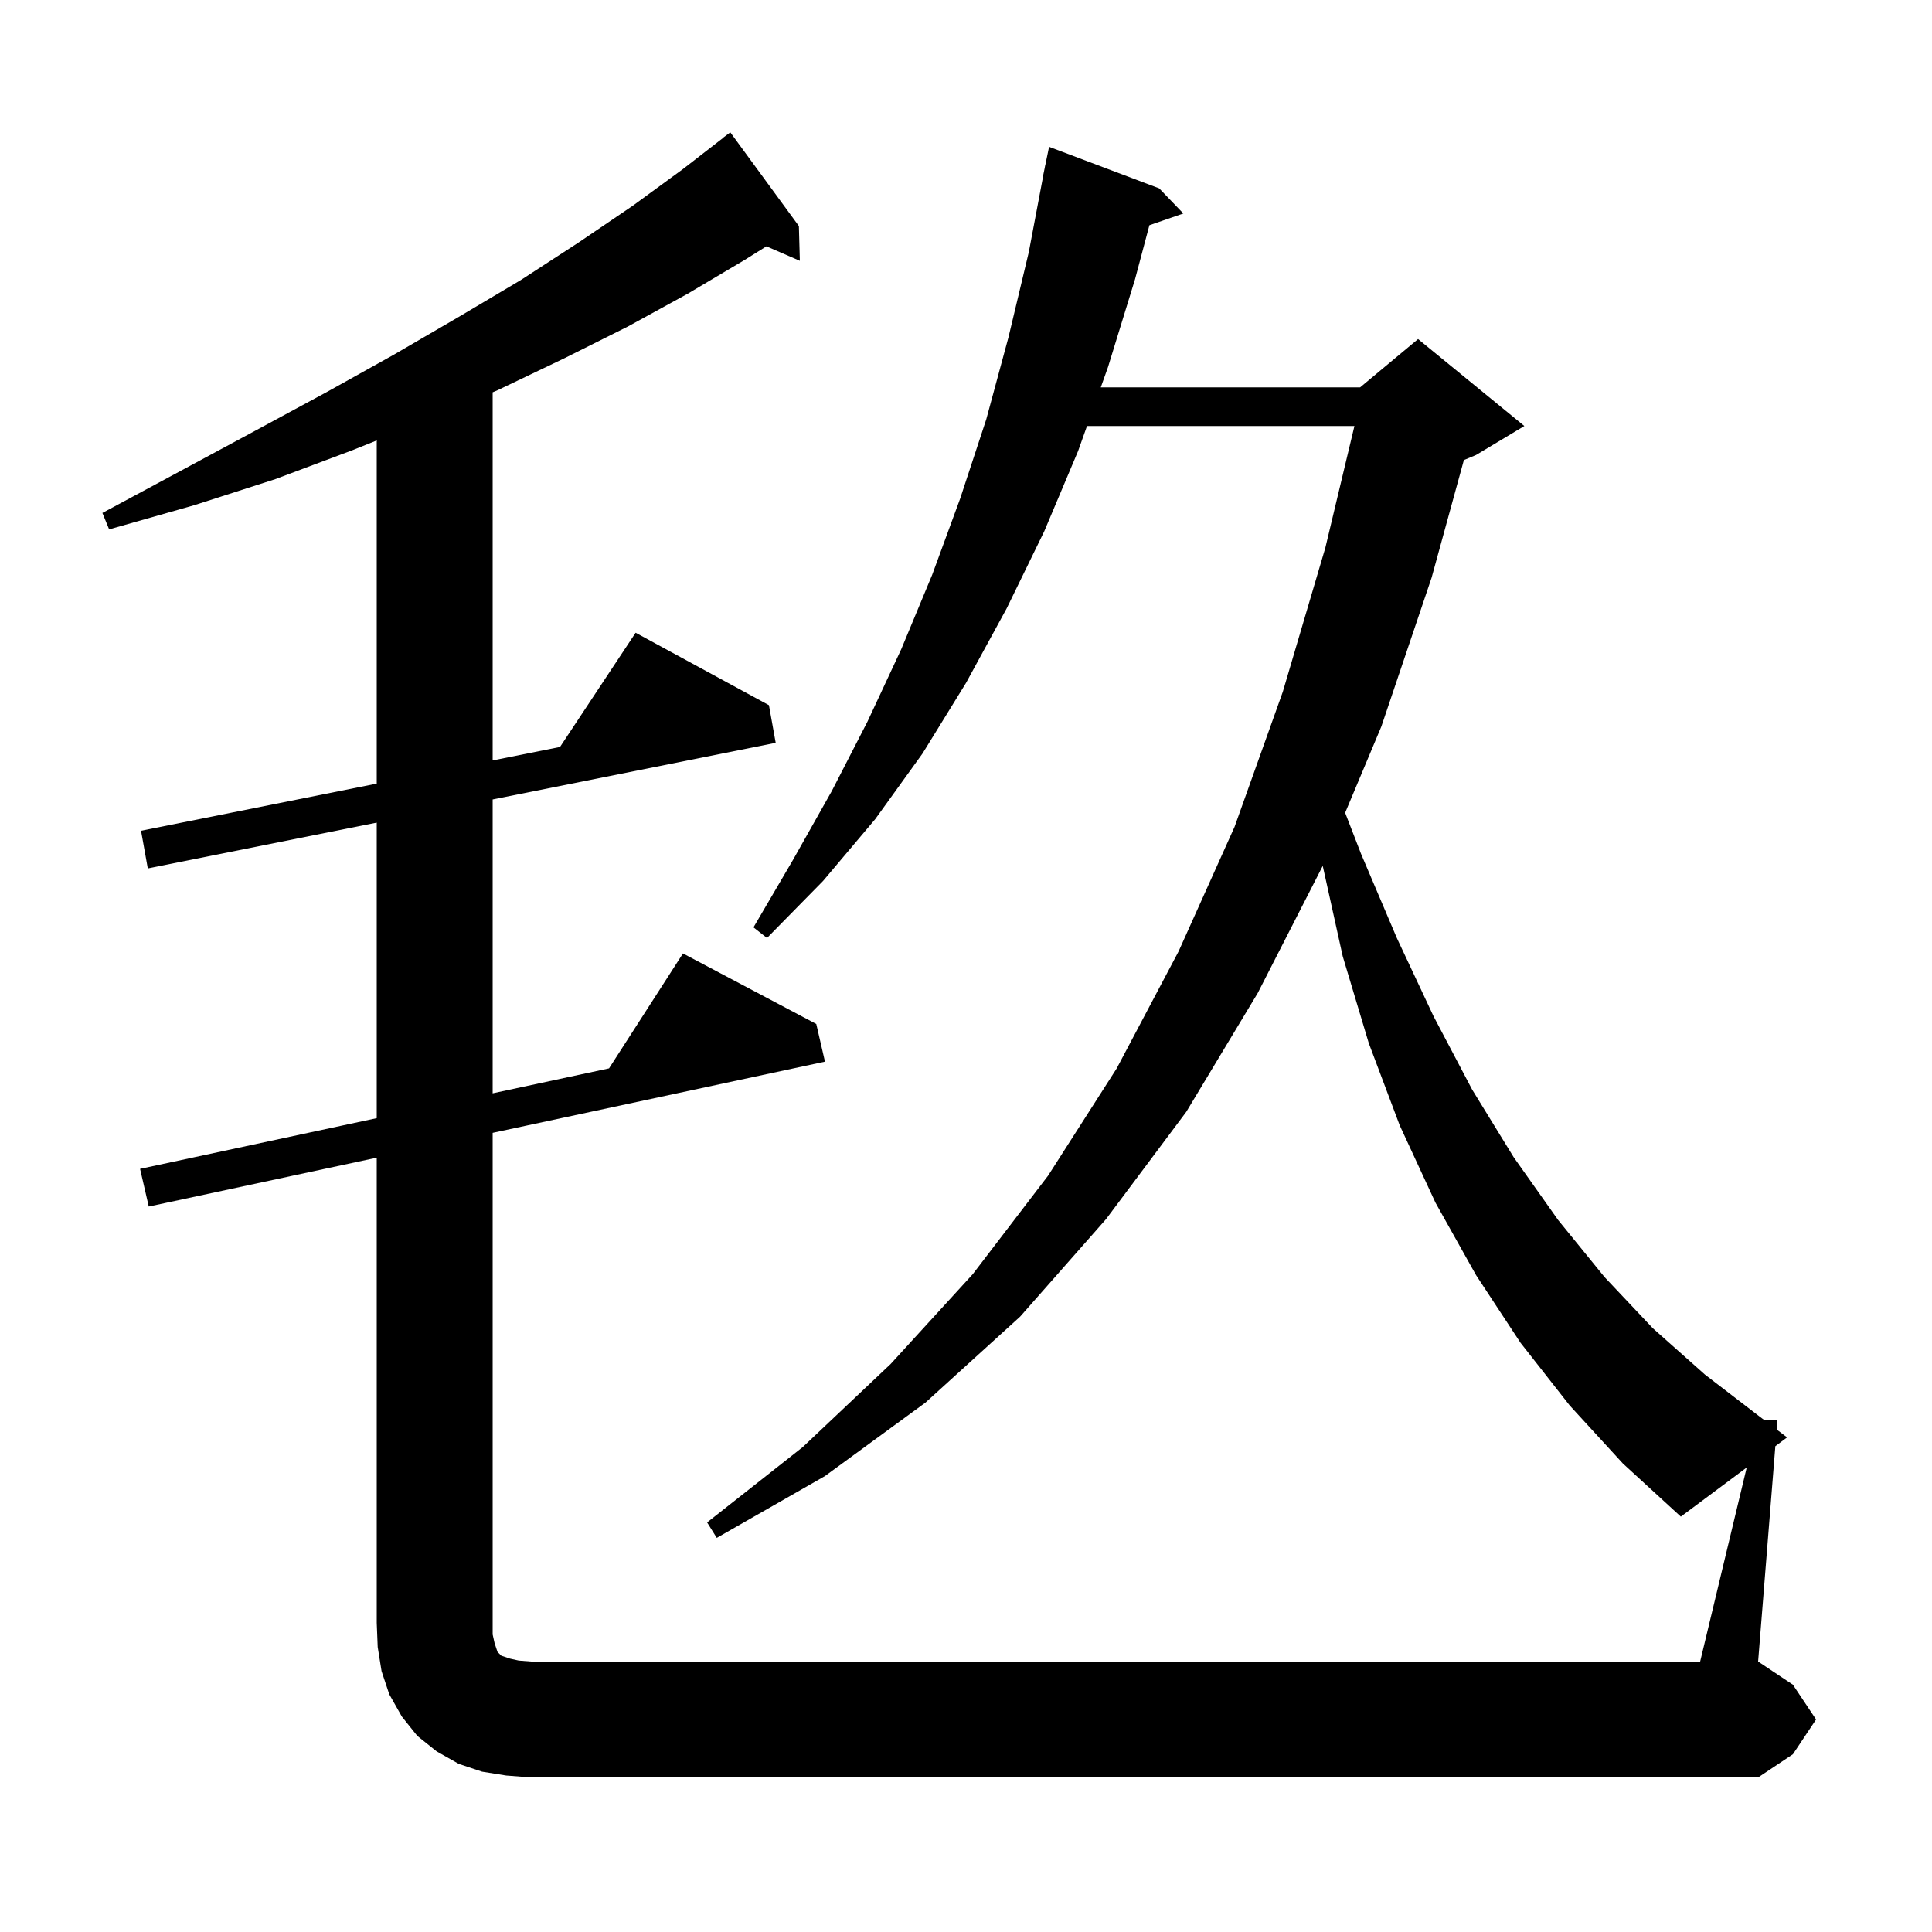 <svg xmlns="http://www.w3.org/2000/svg" xmlns:xlink="http://www.w3.org/1999/xlink" version="1.1" baseProfile="full" viewBox="0 0 200 200" width="200" height="200">
<g fill="black">
<path d="M 180.82 151.916 L 174.0 157.0 L 168.0 151.5 L 162.5 145.5 L 157.4 139.0 L 152.8 132.0 L 148.6 124.5 L 144.9 116.5 L 141.7 108.0 L 139.0 99.0 L 136.93 89.637 L 130.2 102.8 L 122.8 115.1 L 114.5 126.2 L 105.6 136.3 L 95.8 145.2 L 85.4 152.8 L 74.2 159.2 L 73.2 157.6 L 83.1 149.8 L 92.2 141.2 L 100.7 131.9 L 108.5 121.7 L 115.6 110.6 L 122.0 98.5 L 127.8 85.6 L 132.8 71.6 L 137.2 56.7 L 140.211 44.1 L 112.526 44.1 L 111.6 46.7 L 108.1 55.0 L 104.2 63.0 L 100.0 70.7 L 95.5 78.0 L 90.6 84.8 L 85.2 91.2 L 79.4 97.1 L 78.0 96.0 L 82.1 89.0 L 86.1 81.9 L 89.8 74.7 L 93.3 67.2 L 96.5 59.5 L 99.4 51.6 L 102.1 43.4 L 104.4 34.9 L 106.5 26.1 L 108.011 18.101 L 108.0 18.1 L 108.128 17.483 L 108.2 17.1 L 108.207 17.101 L 108.6 15.2 L 120.0 19.5 L 122.5 22.1 L 118.986 23.314 L 117.5 28.9 L 114.7 38.0 L 113.952 40.1 L 140.8 40.1 L 146.8 35.1 L 157.8 44.1 L 152.8 47.1 L 151.541 47.625 L 148.2 59.8 L 143.0 75.2 L 139.25 84.138 L 140.9 88.4 L 144.6 97.1 L 148.4 105.2 L 152.4 112.8 L 156.7 119.8 L 161.3 126.3 L 166.1 132.2 L 171.1 137.5 L 176.5 142.3 L 182.1 146.6 L 182.627 147.0 L 184.0 147.0 L 183.921 147.982 L 185.0 148.8 L 183.783 149.707 L 182.0 172.0 L 185.6 174.4 L 188.0 178.0 L 185.6 181.6 L 182.0 184.0 L 55.0 184.0 L 52.4 183.8 L 49.9 183.4 L 47.5 182.6 L 45.2 181.3 L 43.2 179.7 L 41.6 177.7 L 40.3 175.4 L 39.5 173.0 L 39.1 170.5 L 39.0 168.0 L 39.0 119.843 L 15.4 124.9 L 14.5 121.0 L 39.0 115.75 L 39.0 85.16 L 15.3 89.9 L 14.6 86.0 L 39.0 81.12 L 39.0 45.594 L 36.5 46.6 L 28.5 49.6 L 20.1 52.3 L 11.3 54.8 L 10.6 53.1 L 18.6 48.8 L 26.4 44.6 L 33.8 40.6 L 40.8 36.7 L 47.5 32.8 L 53.9 29.0 L 59.9 25.1 L 65.5 21.3 L 70.7 17.5 L 74.811 14.312 L 74.8 14.3 L 75.6 13.7 L 82.7 23.4 L 82.8 27.0 L 79.341 25.499 L 77.1 26.9 L 71.2 30.4 L 65.0 33.8 L 58.4 37.1 L 51.5 40.4 L 51.0 40.612 L 51.0 78.72 L 57.972 77.326 L 65.8 65.5 L 79.6 73.0 L 80.3 76.9 L 51.0 82.76 L 51.0 113.179 L 63.046 110.597 L 70.7 98.7 L 84.5 106.0 L 85.4 109.9 L 51.0 117.271 L 51.0 169.2 L 51.2 170.1 L 51.5 171.0 L 51.9 171.4 L 52.8 171.7 L 53.7 171.9 L 55.0 172.0 L 176.0 172.0 Z " />
</g>
</svg>
